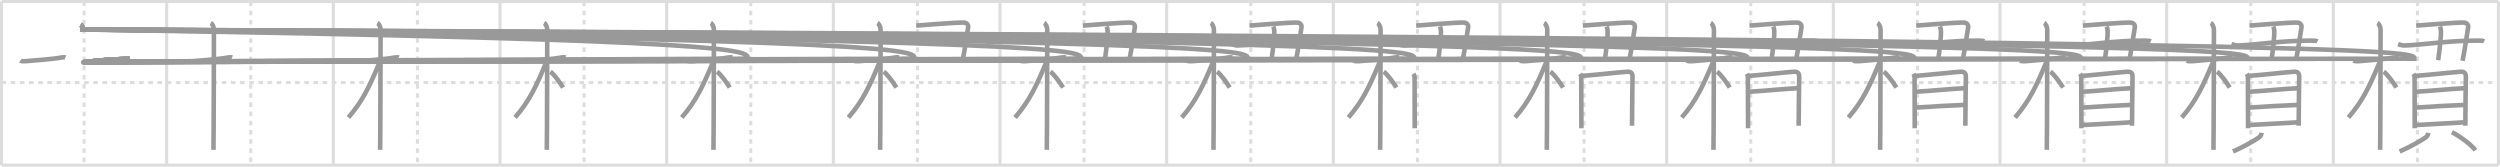 <svg width="1635px" height="109px" viewBox="0 0 1635 109" xmlns="http://www.w3.org/2000/svg" xmlns:xlink="http://www.w3.org/1999/xlink" xml:space="preserve" version="1.1" baseProfile="full">
<line x1="1" y1="1" x2="1634" y2="1" style="stroke:#ddd;stroke-width:2"></line>
<line x1="1" y1="1" x2="1" y2="108" style="stroke:#ddd;stroke-width:2"></line>
<line x1="1" y1="108" x2="1634" y2="108" style="stroke:#ddd;stroke-width:2"></line>
<line x1="1634" y1="1" x2="1634" y2="108" style="stroke:#ddd;stroke-width:2"></line>
<line x1="109" y1="1" x2="109" y2="108" style="stroke:#ddd;stroke-width:2"></line>
<line x1="218" y1="1" x2="218" y2="108" style="stroke:#ddd;stroke-width:2"></line>
<line x1="327" y1="1" x2="327" y2="108" style="stroke:#ddd;stroke-width:2"></line>
<line x1="436" y1="1" x2="436" y2="108" style="stroke:#ddd;stroke-width:2"></line>
<line x1="545" y1="1" x2="545" y2="108" style="stroke:#ddd;stroke-width:2"></line>
<line x1="654" y1="1" x2="654" y2="108" style="stroke:#ddd;stroke-width:2"></line>
<line x1="763" y1="1" x2="763" y2="108" style="stroke:#ddd;stroke-width:2"></line>
<line x1="872" y1="1" x2="872" y2="108" style="stroke:#ddd;stroke-width:2"></line>
<line x1="981" y1="1" x2="981" y2="108" style="stroke:#ddd;stroke-width:2"></line>
<line x1="1090" y1="1" x2="1090" y2="108" style="stroke:#ddd;stroke-width:2"></line>
<line x1="1199" y1="1" x2="1199" y2="108" style="stroke:#ddd;stroke-width:2"></line>
<line x1="1308" y1="1" x2="1308" y2="108" style="stroke:#ddd;stroke-width:2"></line>
<line x1="1417" y1="1" x2="1417" y2="108" style="stroke:#ddd;stroke-width:2"></line>
<line x1="1526" y1="1" x2="1526" y2="108" style="stroke:#ddd;stroke-width:2"></line>
<line x1="1" y1="54" x2="1634" y2="54" style="stroke:#ddd;stroke-width:2;stroke-dasharray:3 3"></line>
<line x1="55" y1="1" x2="55" y2="108" style="stroke:#ddd;stroke-width:2;stroke-dasharray:3 3"></line>
<line x1="164" y1="1" x2="164" y2="108" style="stroke:#ddd;stroke-width:2;stroke-dasharray:3 3"></line>
<line x1="273" y1="1" x2="273" y2="108" style="stroke:#ddd;stroke-width:2;stroke-dasharray:3 3"></line>
<line x1="382" y1="1" x2="382" y2="108" style="stroke:#ddd;stroke-width:2;stroke-dasharray:3 3"></line>
<line x1="491" y1="1" x2="491" y2="108" style="stroke:#ddd;stroke-width:2;stroke-dasharray:3 3"></line>
<line x1="600" y1="1" x2="600" y2="108" style="stroke:#ddd;stroke-width:2;stroke-dasharray:3 3"></line>
<line x1="709" y1="1" x2="709" y2="108" style="stroke:#ddd;stroke-width:2;stroke-dasharray:3 3"></line>
<line x1="818" y1="1" x2="818" y2="108" style="stroke:#ddd;stroke-width:2;stroke-dasharray:3 3"></line>
<line x1="927" y1="1" x2="927" y2="108" style="stroke:#ddd;stroke-width:2;stroke-dasharray:3 3"></line>
<line x1="1036" y1="1" x2="1036" y2="108" style="stroke:#ddd;stroke-width:2;stroke-dasharray:3 3"></line>
<line x1="1145" y1="1" x2="1145" y2="108" style="stroke:#ddd;stroke-width:2;stroke-dasharray:3 3"></line>
<line x1="1254" y1="1" x2="1254" y2="108" style="stroke:#ddd;stroke-width:2;stroke-dasharray:3 3"></line>
<line x1="1363" y1="1" x2="1363" y2="108" style="stroke:#ddd;stroke-width:2;stroke-dasharray:3 3"></line>
<line x1="1472" y1="1" x2="1472" y2="108" style="stroke:#ddd;stroke-width:2;stroke-dasharray:3 3"></line>
<line x1="1581" y1="1" x2="1581" y2="108" style="stroke:#ddd;stroke-width:2;stroke-dasharray:3 3"></line>
<path d="M13.28,39.72c0.35,0.24,2.39,0.41,3.31,0.31c3.94-0.41,17.12-1.21,23.45-2.41c0.92-0.17,2.15-0.24,2.73,0" style="fill:none;stroke:#999;stroke-width:3"></path>

<path d="M122.28,39.72c0.35,0.24,2.39,0.41,3.31,0.31c3.94-0.41,17.12-1.21,23.45-2.41c0.92-0.17,2.15-0.24,2.73,0" style="fill:none;stroke:#999;stroke-width:3"></path>
<path d="M137.86,15c0.91,0.47,2.04,2.5,2.04,4.42c0,0.95-0.12,72.75-0.3,78.58" style="fill:none;stroke:#999;stroke-width:3"></path>

<path d="M231.28,39.72c0.35,0.24,2.39,0.41,3.31,0.31c3.94-0.41,17.12-1.21,23.45-2.41c0.92-0.17,2.15-0.24,2.73,0" style="fill:none;stroke:#999;stroke-width:3"></path>
<path d="M246.86,15c0.91,0.47,2.04,2.5,2.04,4.42c0,0.95-0.12,72.75-0.3,78.58" style="fill:none;stroke:#999;stroke-width:3"></path>
<path d="M248.44,40.28C241.81,56.19,237.25,66,227.86,76.84" style="fill:none;stroke:#999;stroke-width:3"></path>

<path d="M340.28,39.72c0.35,0.24,2.39,0.41,3.31,0.31c3.94-0.41,17.12-1.21,23.45-2.41c0.92-0.17,2.15-0.24,2.73,0" style="fill:none;stroke:#999;stroke-width:3"></path>
<path d="M355.86,15c0.91,0.47,2.04,2.5,2.04,4.42c0,0.95-0.12,72.75-0.3,78.58" style="fill:none;stroke:#999;stroke-width:3"></path>
<path d="M357.44,40.28C350.81,56.19,346.25,66,336.86,76.84" style="fill:none;stroke:#999;stroke-width:3"></path>
<path d="M359.97,46.9c2.37,1.67,6.28,7.11,8.28,10.35" style="fill:none;stroke:#999;stroke-width:3"></path>

<path d="M449.28,39.72c0.35,0.24,2.39,0.41,3.31,0.31c3.94-0.41,17.12-1.21,23.45-2.41c0.92-0.17,2.15-0.24,2.73,0" style="fill:none;stroke:#999;stroke-width:3"></path>
<path d="M464.86,15c0.91,0.47,2.04,2.5,2.04,4.42c0,0.95-0.12,72.75-0.3,78.58" style="fill:none;stroke:#999;stroke-width:3"></path>
<path d="M466.44,40.28C459.81,56.19,455.25,66,445.86,76.84" style="fill:none;stroke:#999;stroke-width:3"></path>
<path d="M468.97,46.9c2.37,1.67,6.28,7.11,8.28,10.35" style="fill:none;stroke:#999;stroke-width:3"></path>
<path d="m52.85,16.19c0.78,0.44,1.29,1.93,1.27,3.12C490.0,26,489.5,33,489.02,38.38,52.86,40.11,53.45,40.8,54.84,40.66,63.75,39.75,72,38.75,84.69,38.5" style="fill:none;stroke:#999;stroke-width:3"></path>

<path d="M558.28,39.72c0.35,0.24,2.39,0.41,3.31,0.31c3.94-0.41,17.12-1.21,23.45-2.41c0.92-0.17,2.15-0.24,2.73,0" style="fill:none;stroke:#999;stroke-width:3"></path>
<path d="M573.86,15c0.91,0.47,2.04,2.5,2.04,4.42c0,0.95-0.12,72.75-0.3,78.58" style="fill:none;stroke:#999;stroke-width:3"></path>
<path d="M575.44,40.28C568.81,56.19,564.25,66,554.86,76.84" style="fill:none;stroke:#999;stroke-width:3"></path>
<path d="M577.97,46.9c2.37,1.67,6.28,7.11,8.28,10.35" style="fill:none;stroke:#999;stroke-width:3"></path>
<path d="m52.85,16.19c0.78,0.44,1.29,1.93,1.27,3.12C599.0,26,598.5,33,598.02,38.38,52.86,40.11,53.45,40.8,54.84,40.66,63.75,39.75,72,38.75,84.69,38.5" style="fill:none;stroke:#999;stroke-width:3"></path>
<path d="M599.17,16.75c0.8-0.04,27.37-2.25,31.35-1.97c1.55,0.11,2.96,1.3,2.65,3.13C632.0,24.89,631.25,31.1,629.5,39.76" style="fill:none;stroke:#999;stroke-width:3"></path>

<path d="M667.28,39.72c0.35,0.24,2.39,0.41,3.31,0.31c3.94-0.41,17.12-1.21,23.45-2.41c0.92-0.17,2.15-0.24,2.73,0" style="fill:none;stroke:#999;stroke-width:3"></path>
<path d="M682.86,15c0.91,0.47,2.04,2.5,2.04,4.42c0,0.95-0.12,72.75-0.3,78.58" style="fill:none;stroke:#999;stroke-width:3"></path>
<path d="M684.44,40.28C677.81,56.19,673.25,66,663.86,76.84" style="fill:none;stroke:#999;stroke-width:3"></path>
<path d="M686.97,46.9c2.37,1.67,6.28,7.11,8.28,10.35" style="fill:none;stroke:#999;stroke-width:3"></path>
<path d="m52.85,16.19c0.78,0.44,1.29,1.93,1.27,3.12C708.0,26,707.5,33,707.02,38.38,52.86,40.11,53.45,40.8,54.84,40.66,63.75,39.75,72,38.75,84.69,38.5" style="fill:none;stroke:#999;stroke-width:3"></path>
<path d="M708.17,16.75c0.8-0.04,27.37-2.25,31.35-1.97c1.55,0.11,2.96,1.3,2.65,3.13C741.0,24.89,740.25,31.1,738.5,39.76" style="fill:none;stroke:#999;stroke-width:3"></path>
<path d="M723.77,17.3c0.48,1.2,0.48,1.7,0.63,3.35c0.16,1.79-0.8,11.76-1.86,18.71" style="fill:none;stroke:#999;stroke-width:3"></path>

<path d="M776.28,39.72c0.35,0.24,2.39,0.41,3.31,0.31c3.94-0.41,17.12-1.21,23.45-2.41c0.92-0.17,2.15-0.24,2.73,0" style="fill:none;stroke:#999;stroke-width:3"></path>
<path d="M791.86,15c0.91,0.47,2.04,2.5,2.04,4.42c0,0.95-0.12,72.75-0.3,78.58" style="fill:none;stroke:#999;stroke-width:3"></path>
<path d="M793.44,40.28C786.81,56.19,782.25,66,772.86,76.84" style="fill:none;stroke:#999;stroke-width:3"></path>
<path d="M795.97,46.9c2.37,1.67,6.28,7.11,8.28,10.35" style="fill:none;stroke:#999;stroke-width:3"></path>
<path d="m52.85,16.19c0.78,0.44,1.29,1.93,1.27,3.12C817.0,26,816.5,33,816.02,38.38,52.86,40.11,53.45,40.8,54.84,40.66,63.75,39.75,72,38.75,84.69,38.5" style="fill:none;stroke:#999;stroke-width:3"></path>
<path d="M817.17,16.75c0.8-0.04,27.37-2.25,31.35-1.97c1.55,0.11,2.96,1.3,2.65,3.13C850.0,24.89,849.25,31.1,847.5,39.76" style="fill:none;stroke:#999;stroke-width:3"></path>
<path d="M832.77,17.3c0.48,1.2,0.48,1.7,0.63,3.35c0.16,1.79-0.8,11.76-1.86,18.71" style="fill:none;stroke:#999;stroke-width:3"></path>
<path d="M805.38,28.82c1.37,0.48,2.8,0.97,3.8,0.95c11.85-0.32,29.13-3.31,48.55-3.2c1.65,0.01,3.08,0.05,3.91,0.44" style="fill:none;stroke:#999;stroke-width:3"></path>

<path d="M885.28,39.72c0.35,0.24,2.39,0.41,3.31,0.31c3.94-0.41,17.12-1.21,23.45-2.41c0.92-0.17,2.15-0.24,2.73,0" style="fill:none;stroke:#999;stroke-width:3"></path>
<path d="M900.86,15c0.91,0.47,2.04,2.5,2.04,4.42c0,0.95-0.12,72.75-0.3,78.58" style="fill:none;stroke:#999;stroke-width:3"></path>
<path d="M902.44,40.28C895.81,56.19,891.25,66,881.86,76.84" style="fill:none;stroke:#999;stroke-width:3"></path>
<path d="M904.97,46.9c2.37,1.67,6.28,7.11,8.28,10.35" style="fill:none;stroke:#999;stroke-width:3"></path>
<path d="m52.85,16.19c0.78,0.44,1.29,1.93,1.27,3.12C926.0,26,925.5,33,925.02,38.38,52.86,40.11,53.45,40.8,54.84,40.66,63.75,39.75,72,38.75,84.69,38.5" style="fill:none;stroke:#999;stroke-width:3"></path>
<path d="M926.17,16.75c0.8-0.04,27.37-2.25,31.35-1.97c1.55,0.11,2.96,1.3,2.65,3.13C959.0,24.89,958.25,31.1,956.5,39.76" style="fill:none;stroke:#999;stroke-width:3"></path>
<path d="M941.77,17.3c0.48,1.2,0.48,1.7,0.63,3.35c0.16,1.79-0.8,11.76-1.86,18.71" style="fill:none;stroke:#999;stroke-width:3"></path>
<path d="M914.38,28.82c1.37,0.48,2.8,0.97,3.8,0.95c11.85-0.32,29.13-3.31,48.55-3.2c1.65,0.01,3.08,0.05,3.91,0.44" style="fill:none;stroke:#999;stroke-width:3"></path>
<path d="M924.38,48.25c0.51,0.82,0.75,1.44,0.75,2.52s0.1,32.56,0.1,33.1" style="fill:none;stroke:#999;stroke-width:3"></path>

<path d="M994.28,39.72c0.35,0.24,2.39,0.41,3.31,0.31c3.94-0.41,17.12-1.21,23.45-2.41c0.92-0.17,2.15-0.24,2.73,0" style="fill:none;stroke:#999;stroke-width:3"></path>
<path d="M1009.86,15c0.91,0.47,2.04,2.5,2.04,4.42c0,0.95-0.12,72.75-0.3,78.58" style="fill:none;stroke:#999;stroke-width:3"></path>
<path d="M1011.44,40.28C1004.81,56.19,1000.25,66,990.86,76.84" style="fill:none;stroke:#999;stroke-width:3"></path>
<path d="M1013.97,46.9c2.37,1.67,6.28,7.11,8.28,10.35" style="fill:none;stroke:#999;stroke-width:3"></path>
<path d="m52.85,16.19c0.78,0.44,1.29,1.93,1.27,3.12C1035.0,26,1034.5,33,1034.02,38.38,52.86,40.11,53.45,40.8,54.84,40.66,63.75,39.75,72,38.75,84.69,38.5" style="fill:none;stroke:#999;stroke-width:3"></path>
<path d="M1035.17,16.75c0.8-0.04,27.37-2.25,31.35-1.97c1.55,0.11,2.96,1.3,2.65,3.13C1068.0,24.89,1067.25,31.1,1065.5,39.76" style="fill:none;stroke:#999;stroke-width:3"></path>
<path d="M1050.77,17.3c0.48,1.2,0.48,1.7,0.63,3.35c0.16,1.79-0.8,11.76-1.86,18.71" style="fill:none;stroke:#999;stroke-width:3"></path>
<path d="M1023.38,28.82c1.37,0.48,2.8,0.97,3.8,0.95c11.85-0.32,29.13-3.31,48.55-3.2c1.65,0.01,3.08,0.05,3.91,0.44" style="fill:none;stroke:#999;stroke-width:3"></path>
<path d="M1033.38,48.25c0.51,0.82,0.75,1.44,0.75,2.52s0.1,32.56,0.1,33.1" style="fill:none;stroke:#999;stroke-width:3"></path>
<path d="M1034.54,49.63c2.88-0.05,27.23-2.64,29.85-2.73c2.19-0.07,3.29,0.85,3.29,3.34c0,4.28-0.36,20.19-0.35,32.01" style="fill:none;stroke:#999;stroke-width:3"></path>

<path d="M1103.28,39.72c0.35,0.24,2.39,0.41,3.31,0.31c3.94-0.41,17.12-1.21,23.45-2.41c0.92-0.17,2.15-0.24,2.73,0" style="fill:none;stroke:#999;stroke-width:3"></path>
<path d="M1118.86,15c0.91,0.47,2.04,2.5,2.04,4.42c0,0.95-0.12,72.75-0.3,78.58" style="fill:none;stroke:#999;stroke-width:3"></path>
<path d="M1120.44,40.28C1113.81,56.19,1109.25,66,1099.86,76.84" style="fill:none;stroke:#999;stroke-width:3"></path>
<path d="M1122.97,46.9c2.37,1.67,6.28,7.11,8.28,10.35" style="fill:none;stroke:#999;stroke-width:3"></path>
<path d="m52.85,16.19c0.78,0.44,1.29,1.93,1.27,3.12C1144.0,26,1143.5,33,1143.02,38.38,52.86,40.11,53.45,40.8,54.84,40.66,63.75,39.75,72,38.75,84.69,38.5" style="fill:none;stroke:#999;stroke-width:3"></path>
<path d="M1144.17,16.75c0.8-0.04,27.37-2.25,31.35-1.97c1.55,0.11,2.96,1.3,2.65,3.13C1177.0,24.89,1176.25,31.1,1174.5,39.76" style="fill:none;stroke:#999;stroke-width:3"></path>
<path d="M1159.77,17.3c0.48,1.2,0.48,1.7,0.63,3.35c0.16,1.79-0.8,11.76-1.86,18.71" style="fill:none;stroke:#999;stroke-width:3"></path>
<path d="M1132.38,28.82c1.37,0.48,2.8,0.97,3.8,0.95c11.85-0.32,29.13-3.31,48.55-3.2c1.65,0.01,3.08,0.05,3.91,0.44" style="fill:none;stroke:#999;stroke-width:3"></path>
<path d="M1142.38,48.25c0.51,0.82,0.75,1.44,0.75,2.52s0.1,32.56,0.1,33.1" style="fill:none;stroke:#999;stroke-width:3"></path>
<path d="M1143.54,49.63c2.88-0.05,27.23-2.64,29.85-2.73c2.19-0.07,3.29,0.85,3.29,3.34c0,4.28-0.36,20.19-0.35,32.01" style="fill:none;stroke:#999;stroke-width:3"></path>
<path d="M1143.93,60c8.14-0.38,23.82-2,32.3-2.33" style="fill:none;stroke:#999;stroke-width:3"></path>

<path d="M1212.28,39.72c0.35,0.24,2.39,0.41,3.31,0.31c3.94-0.41,17.12-1.21,23.45-2.41c0.92-0.17,2.15-0.24,2.73,0" style="fill:none;stroke:#999;stroke-width:3"></path>
<path d="M1227.86,15c0.91,0.47,2.04,2.5,2.04,4.42c0,0.95-0.12,72.75-0.3,78.58" style="fill:none;stroke:#999;stroke-width:3"></path>
<path d="M1229.44,40.28C1222.81,56.19,1218.25,66,1208.86,76.84" style="fill:none;stroke:#999;stroke-width:3"></path>
<path d="M1231.97,46.9c2.37,1.67,6.28,7.11,8.28,10.35" style="fill:none;stroke:#999;stroke-width:3"></path>
<path d="m52.85,16.19c0.78,0.44,1.29,1.93,1.27,3.12C1253.0,26,1252.5,33,1252.02,38.38,52.86,40.11,53.45,40.8,54.84,40.66,63.75,39.75,72,38.75,84.69,38.5" style="fill:none;stroke:#999;stroke-width:3"></path>
<path d="M1253.17,16.75c0.8-0.04,27.37-2.25,31.35-1.97c1.55,0.11,2.96,1.3,2.65,3.13C1286.0,24.89,1285.25,31.1,1283.5,39.76" style="fill:none;stroke:#999;stroke-width:3"></path>
<path d="M1268.77,17.3c0.48,1.2,0.48,1.7,0.63,3.35c0.16,1.79-0.8,11.76-1.86,18.71" style="fill:none;stroke:#999;stroke-width:3"></path>
<path d="M1241.38,28.82c1.37,0.48,2.8,0.97,3.8,0.95c11.85-0.32,29.13-3.31,48.55-3.2c1.65,0.01,3.08,0.05,3.91,0.44" style="fill:none;stroke:#999;stroke-width:3"></path>
<path d="M1251.38,48.25c0.51,0.82,0.75,1.44,0.75,2.52s0.1,32.56,0.1,33.1" style="fill:none;stroke:#999;stroke-width:3"></path>
<path d="M1252.54,49.63c2.88-0.05,27.23-2.64,29.85-2.73c2.19-0.07,3.29,0.85,3.29,3.34c0,4.28-0.36,20.19-0.35,32.01" style="fill:none;stroke:#999;stroke-width:3"></path>
<path d="M1252.93,60c8.14-0.38,23.82-2,32.3-2.33" style="fill:none;stroke:#999;stroke-width:3"></path>
<path d="M1252.73,70.38c8.52-0.63,22.98-1.41,32.17-1.77" style="fill:none;stroke:#999;stroke-width:3"></path>

<path d="M1321.28,39.72c0.35,0.24,2.39,0.41,3.31,0.31c3.94-0.41,17.12-1.21,23.45-2.41c0.92-0.17,2.15-0.24,2.73,0" style="fill:none;stroke:#999;stroke-width:3"></path>
<path d="M1336.86,15c0.91,0.47,2.04,2.5,2.04,4.42c0,0.95-0.12,72.75-0.3,78.58" style="fill:none;stroke:#999;stroke-width:3"></path>
<path d="M1338.44,40.28C1331.81,56.19,1327.25,66,1317.86,76.84" style="fill:none;stroke:#999;stroke-width:3"></path>
<path d="M1340.97,46.9c2.37,1.67,6.28,7.11,8.28,10.35" style="fill:none;stroke:#999;stroke-width:3"></path>
<path d="m52.85,16.19c0.78,0.44,1.29,1.93,1.27,3.12C1362.0,26,1361.5,33,1361.02,38.38,52.86,40.11,53.45,40.8,54.84,40.66,63.75,39.75,72,38.75,84.69,38.5" style="fill:none;stroke:#999;stroke-width:3"></path>
<path d="M1362.17,16.75c0.8-0.04,27.37-2.25,31.35-1.97c1.55,0.11,2.96,1.3,2.65,3.13C1395.0,24.89,1394.25,31.1,1392.5,39.76" style="fill:none;stroke:#999;stroke-width:3"></path>
<path d="M1377.77,17.3c0.48,1.2,0.48,1.7,0.63,3.35c0.16,1.79-0.8,11.76-1.86,18.71" style="fill:none;stroke:#999;stroke-width:3"></path>
<path d="M1350.38,28.82c1.37,0.48,2.8,0.97,3.8,0.95c11.85-0.32,29.13-3.31,48.55-3.2c1.65,0.01,3.08,0.05,3.91,0.44" style="fill:none;stroke:#999;stroke-width:3"></path>
<path d="M1360.38,48.25c0.51,0.82,0.75,1.44,0.75,2.52s0.1,32.56,0.1,33.1" style="fill:none;stroke:#999;stroke-width:3"></path>
<path d="M1361.54,49.63c2.88-0.05,27.23-2.64,29.85-2.73c2.19-0.07,3.29,0.85,3.29,3.34c0,4.28-0.36,20.19-0.35,32.01" style="fill:none;stroke:#999;stroke-width:3"></path>
<path d="M1361.93,60c8.14-0.38,23.82-2,32.3-2.33" style="fill:none;stroke:#999;stroke-width:3"></path>
<path d="M1361.73,70.38c8.52-0.63,22.98-1.41,32.17-1.77" style="fill:none;stroke:#999;stroke-width:3"></path>
<path d="M1361.6,81.79c9.57-0.64,22.02-1.09,31.73-1.78" style="fill:none;stroke:#999;stroke-width:3"></path>

<path d="M1430.28,39.72c0.35,0.24,2.39,0.41,3.31,0.31c3.94-0.41,17.12-1.21,23.45-2.41c0.92-0.17,2.15-0.24,2.73,0" style="fill:none;stroke:#999;stroke-width:3"></path>
<path d="M1445.86,15c0.91,0.47,2.04,2.5,2.04,4.42c0,0.95-0.12,72.75-0.3,78.58" style="fill:none;stroke:#999;stroke-width:3"></path>
<path d="M1447.44,40.28C1440.81,56.19,1436.25,66,1426.86,76.84" style="fill:none;stroke:#999;stroke-width:3"></path>
<path d="M1449.97,46.9c2.37,1.67,6.28,7.11,8.28,10.35" style="fill:none;stroke:#999;stroke-width:3"></path>
<path d="m52.85,16.19c0.78,0.44,1.29,1.93,1.27,3.12C1471.0,26,1470.5,33,1470.02,38.38,52.86,40.11,53.45,40.8,54.84,40.66,63.75,39.75,72,38.75,84.69,38.5" style="fill:none;stroke:#999;stroke-width:3"></path>
<path d="M1471.17,16.75c0.8-0.04,27.37-2.25,31.35-1.97c1.55,0.11,2.96,1.3,2.65,3.13C1504.0,24.89,1503.25,31.1,1501.5,39.76" style="fill:none;stroke:#999;stroke-width:3"></path>
<path d="M1486.77,17.3c0.48,1.2,0.48,1.7,0.63,3.35c0.16,1.79-0.8,11.76-1.86,18.71" style="fill:none;stroke:#999;stroke-width:3"></path>
<path d="M1459.38,28.82c1.37,0.48,2.8,0.97,3.8,0.95c11.85-0.32,29.13-3.31,48.55-3.2c1.65,0.01,3.08,0.05,3.91,0.44" style="fill:none;stroke:#999;stroke-width:3"></path>
<path d="M1469.38,48.25c0.51,0.82,0.75,1.44,0.75,2.52s0.1,32.56,0.1,33.1" style="fill:none;stroke:#999;stroke-width:3"></path>
<path d="M1470.54,49.63c2.88-0.05,27.23-2.64,29.85-2.73c2.19-0.07,3.29,0.85,3.29,3.34c0,4.28-0.36,20.19-0.35,32.01" style="fill:none;stroke:#999;stroke-width:3"></path>
<path d="M1470.93,60c8.14-0.38,23.82-2,32.3-2.33" style="fill:none;stroke:#999;stroke-width:3"></path>
<path d="M1470.73,70.38c8.52-0.63,22.98-1.41,32.17-1.77" style="fill:none;stroke:#999;stroke-width:3"></path>
<path d="M1470.6,81.79c9.57-0.64,22.02-1.09,31.73-1.78" style="fill:none;stroke:#999;stroke-width:3"></path>
<path d="M1479.12,86.86C1479.0,87.75,1478.46,89.1,1477.5,89.8c-2.9,2.12-11.34,6.8-17.14,9.27" style="fill:none;stroke:#999;stroke-width:3"></path>

<path d="M1539.28,39.72c0.35,0.24,2.39,0.41,3.31,0.31c3.94-0.41,17.12-1.21,23.45-2.41c0.92-0.17,2.15-0.24,2.73,0" style="fill:none;stroke:#999;stroke-width:3"></path>
<path d="M1554.86,15c0.91,0.47,2.04,2.5,2.04,4.42c0,0.95-0.12,72.75-0.3,78.58" style="fill:none;stroke:#999;stroke-width:3"></path>
<path d="M1556.44,40.28C1549.81,56.19,1545.25,66,1535.86,76.84" style="fill:none;stroke:#999;stroke-width:3"></path>
<path d="M1558.97,46.9c2.37,1.67,6.28,7.11,8.28,10.35" style="fill:none;stroke:#999;stroke-width:3"></path>
<path d="m52.85,16.19c0.78,0.44,1.29,1.93,1.27,3.12C1580.0,26,1579.5,33,1579.02,38.38,52.86,40.11,53.45,40.8,54.84,40.66,63.75,39.75,72,38.75,84.69,38.5" style="fill:none;stroke:#999;stroke-width:3"></path>
<path d="M1580.17,16.75c0.8-0.04,27.37-2.25,31.35-1.97c1.55,0.11,2.96,1.3,2.65,3.13C1613.0,24.89,1612.25,31.1,1610.5,39.76" style="fill:none;stroke:#999;stroke-width:3"></path>
<path d="M1595.77,17.3c0.48,1.2,0.48,1.7,0.63,3.35c0.16,1.79-0.8,11.76-1.86,18.71" style="fill:none;stroke:#999;stroke-width:3"></path>
<path d="M1568.38,28.82c1.37,0.48,2.8,0.97,3.8,0.95c11.85-0.32,29.13-3.31,48.55-3.2c1.65,0.01,3.08,0.05,3.91,0.44" style="fill:none;stroke:#999;stroke-width:3"></path>
<path d="M1578.38,48.25c0.51,0.82,0.75,1.44,0.75,2.52s0.1,32.56,0.1,33.1" style="fill:none;stroke:#999;stroke-width:3"></path>
<path d="M1579.54,49.63c2.88-0.05,27.23-2.64,29.85-2.73c2.19-0.07,3.29,0.85,3.29,3.34c0,4.28-0.36,20.19-0.35,32.01" style="fill:none;stroke:#999;stroke-width:3"></path>
<path d="M1579.93,60c8.14-0.38,23.82-2,32.3-2.33" style="fill:none;stroke:#999;stroke-width:3"></path>
<path d="M1579.73,70.38c8.52-0.63,22.98-1.41,32.17-1.77" style="fill:none;stroke:#999;stroke-width:3"></path>
<path d="M1579.6,81.79c9.57-0.64,22.02-1.09,31.73-1.78" style="fill:none;stroke:#999;stroke-width:3"></path>
<path d="M1588.12,86.86C1588.0,87.75,1587.46,89.1,1586.5,89.8c-2.9,2.12-11.34,6.8-17.14,9.27" style="fill:none;stroke:#999;stroke-width:3"></path>
<path d="M1603.56,86.45c6.24,3.25,13.62,9.07,15.32,11.83" style="fill:none;stroke:#999;stroke-width:3"></path>

</svg>